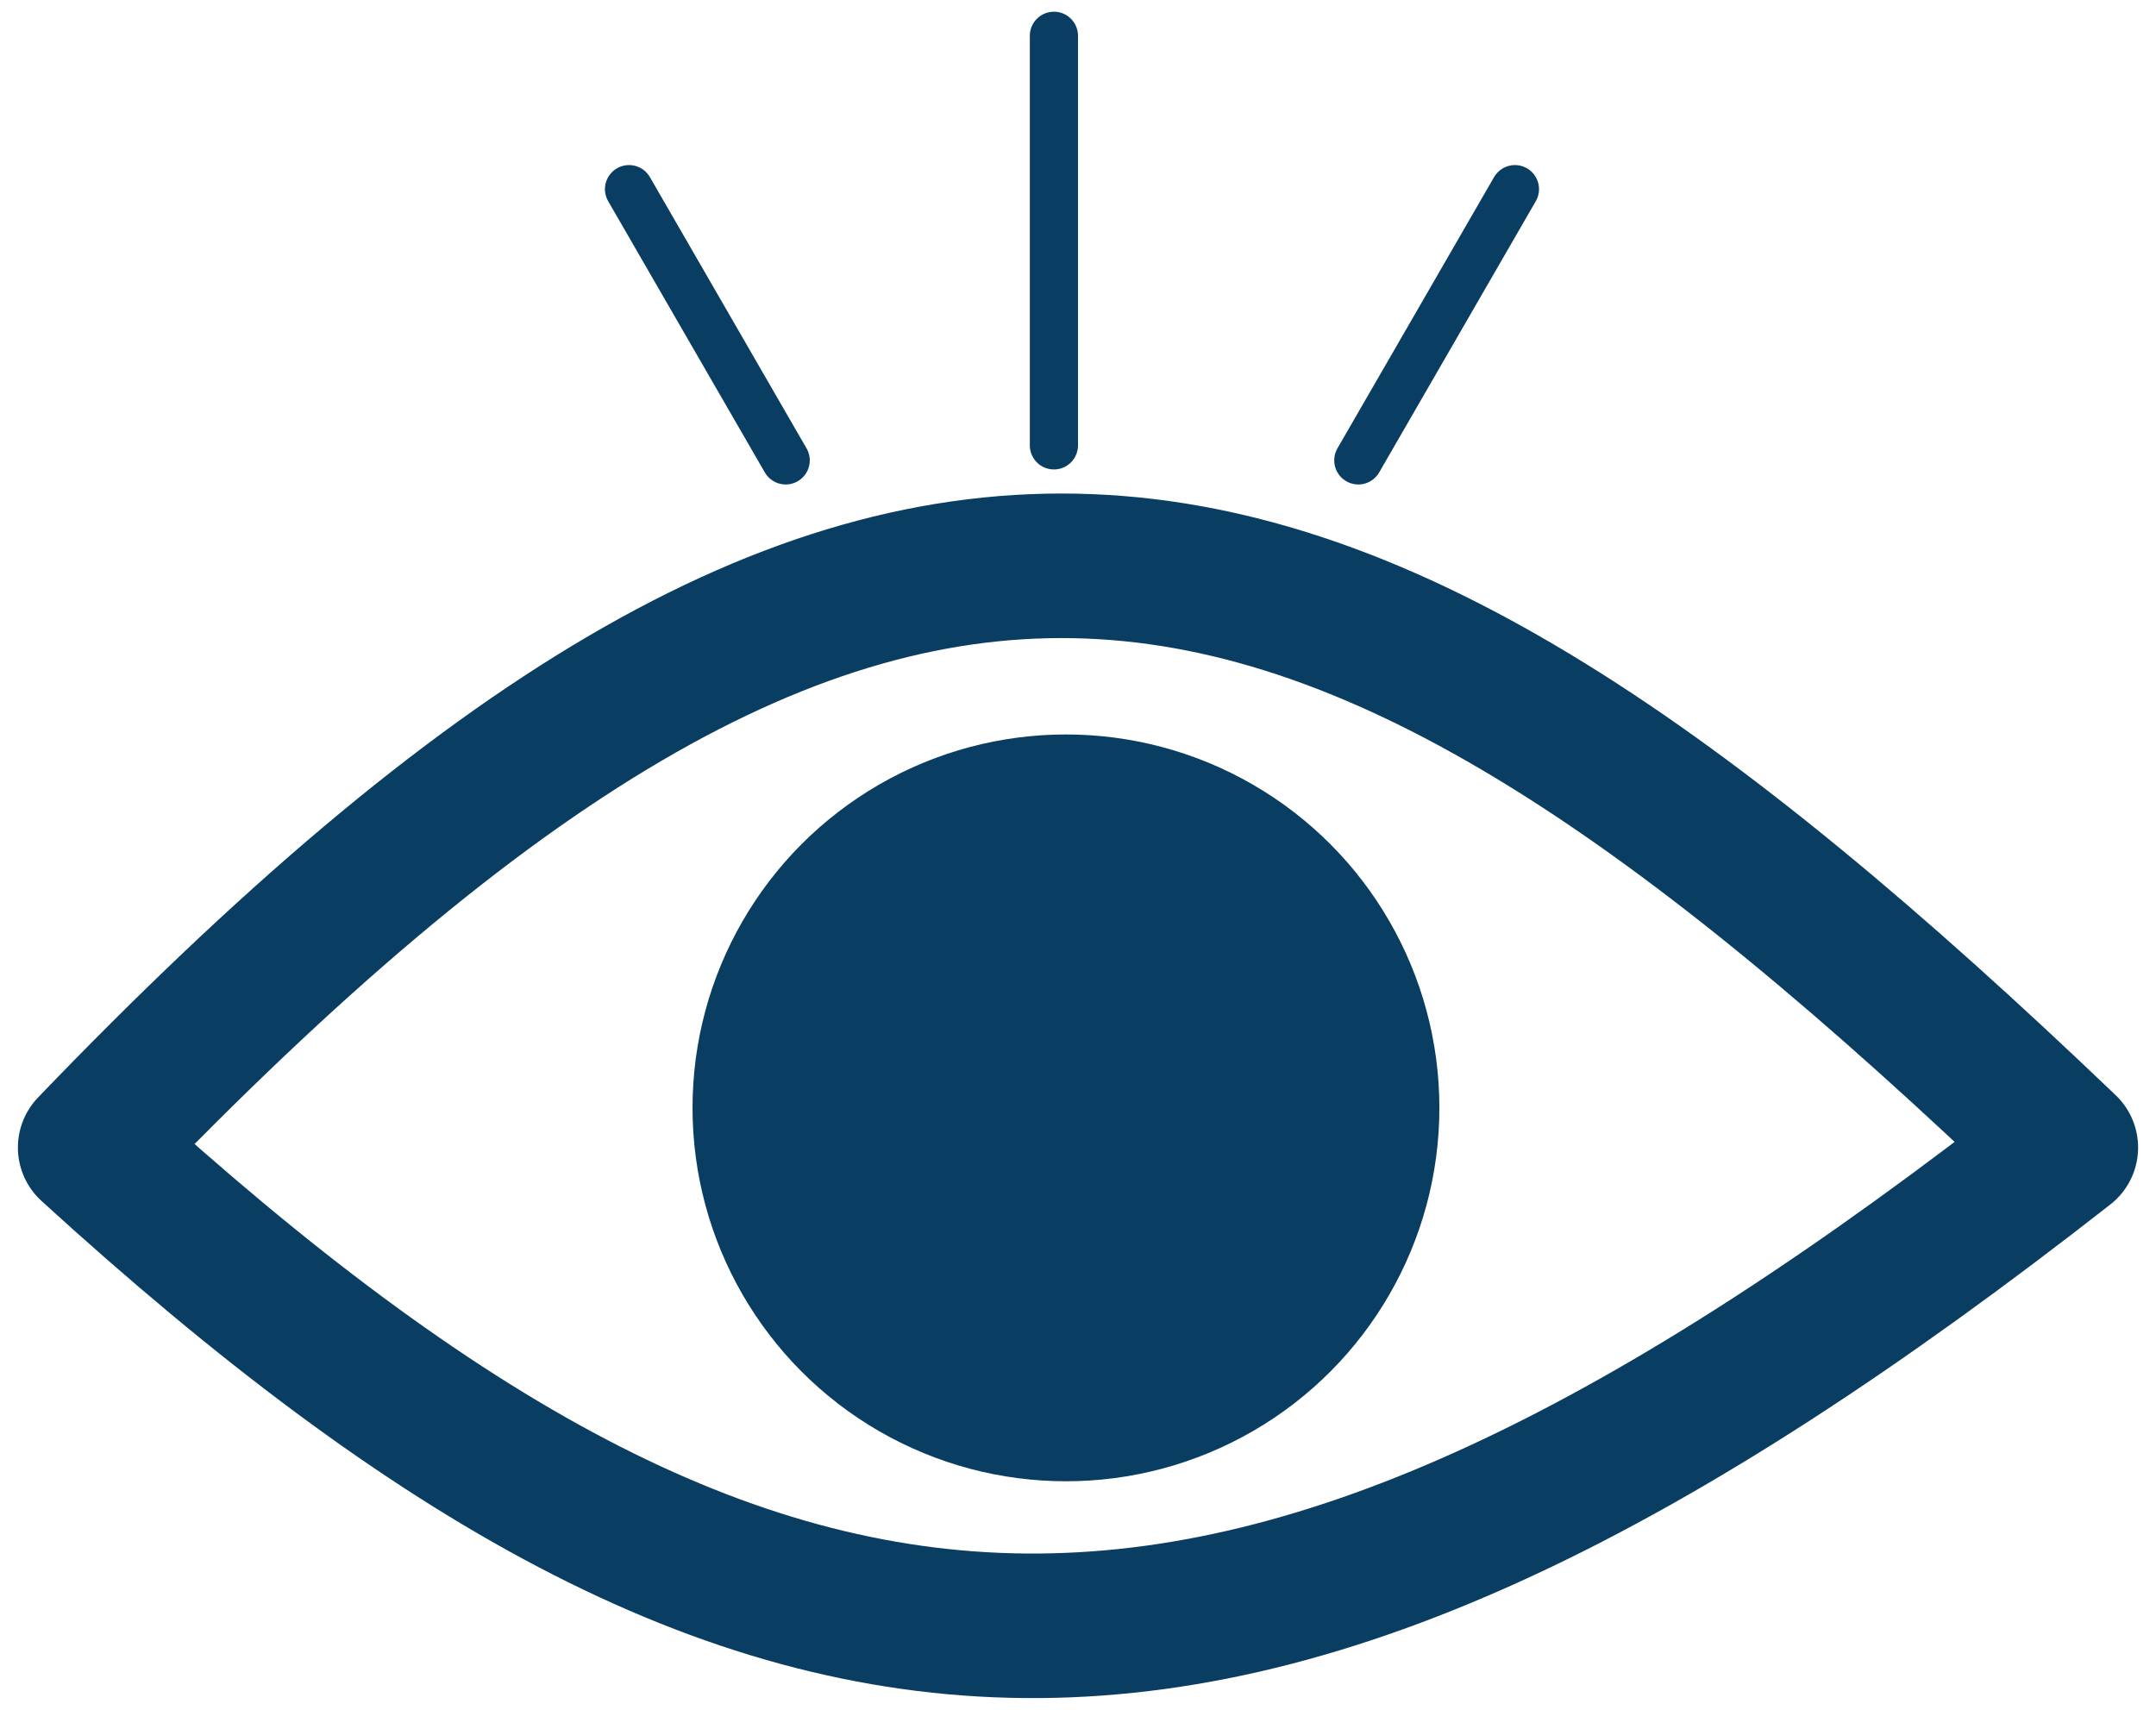 <svg width="58" height="46" viewBox="0 0 58 46" fill="none" xmlns="http://www.w3.org/2000/svg">
<path d="M2.426 30.873C23.669 8.758 35.109 11.291 55.574 30.873C33.309 48.3 20.926 47.758 2.426 30.873Z" stroke="#0A3D62" stroke-width="3.889" stroke-linejoin="round"/>
<line x1="28.352" y1="11.982" x2="28.352" y2="0.963" stroke="#0A3D62" stroke-width="1.296" stroke-linecap="round"/>
<line x1="16.922" y1="5.089" x2="21.136" y2="12.386" stroke="#0A3D62" stroke-width="1.296" stroke-linecap="round"/>
<line x1="36.541" y1="12.386" x2="40.754" y2="5.089" stroke="#0A3D62" stroke-width="1.296" stroke-linecap="round"/>
<circle cx="28.676" cy="29.806" r="10.046" fill="#0A3D62"/>
</svg>

